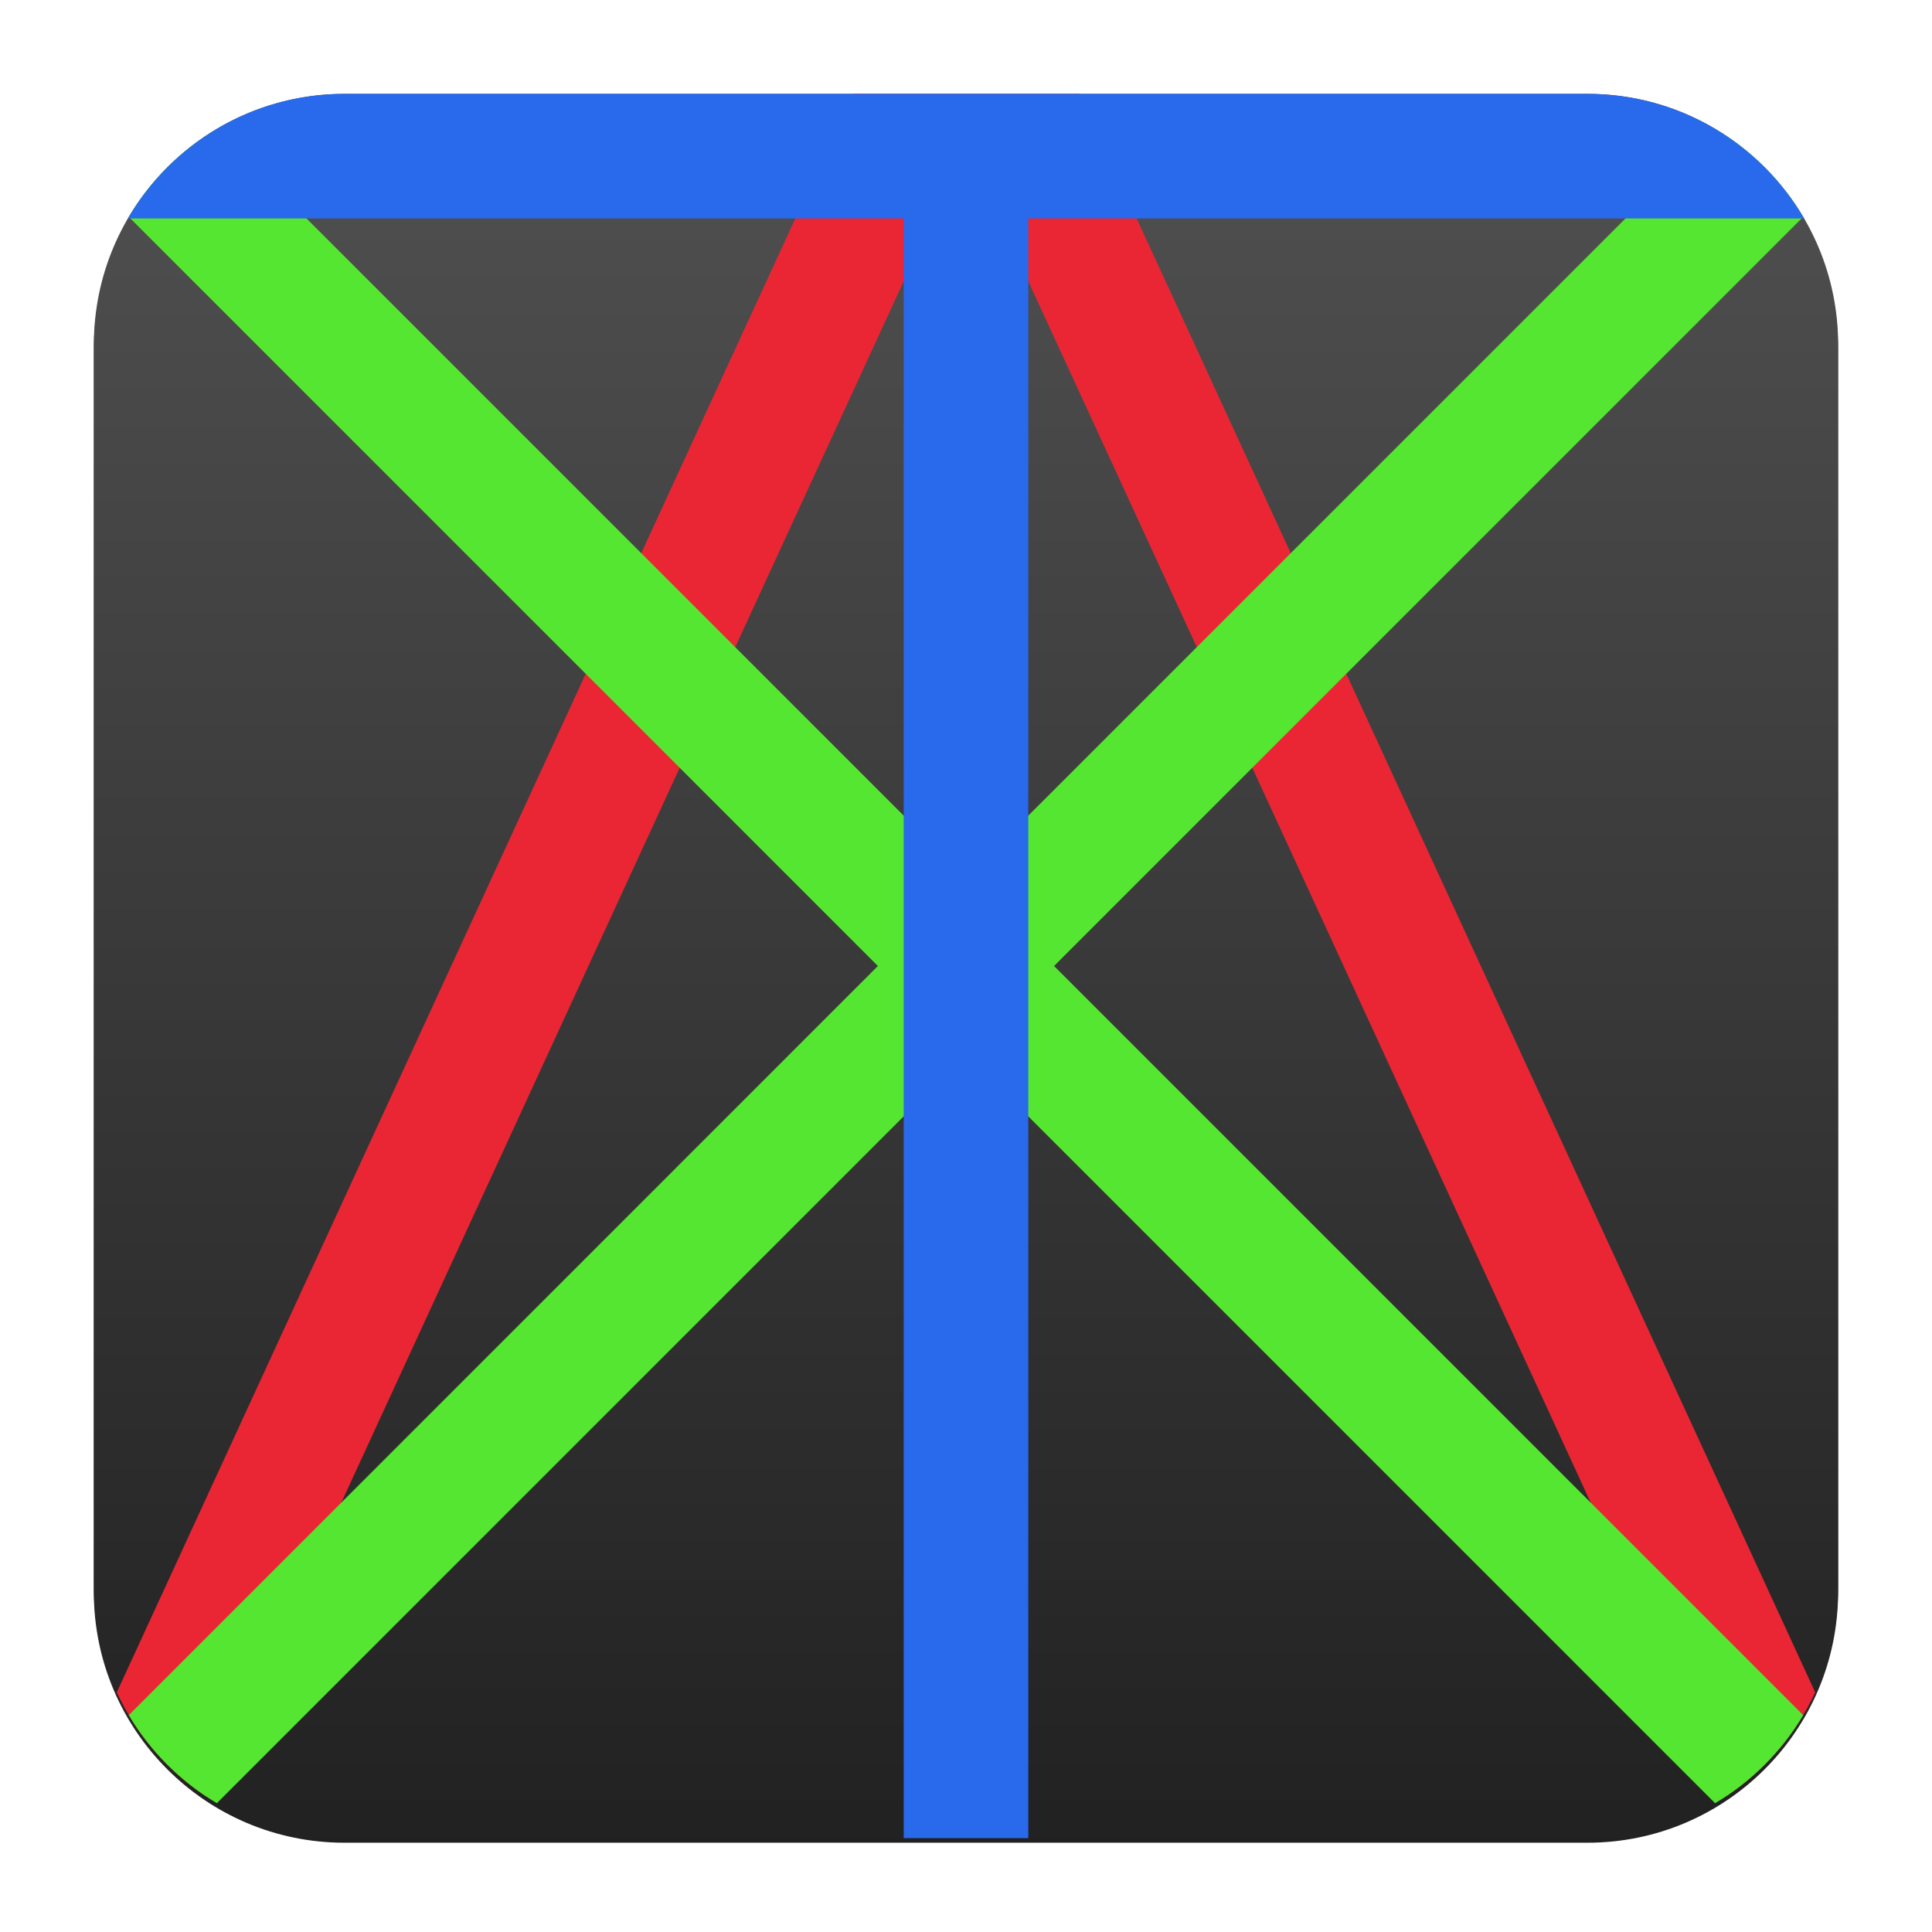 <?xml version="1.0" encoding="UTF-8" standalone="no"?>
<svg
   clip-rule="evenodd"
   fill-rule="evenodd"
   stroke-linejoin="round"
   stroke-miterlimit="2"
   viewBox="0 0 48 48"
   version="1.1"
   id="svg17"
   sodipodi:docname="tixati.svg"
   inkscape:version="1.1.2 (0a00cf5339, 2022-02-04, custom)"
   xmlns:inkscape="http://www.inkscape.org/namespaces/inkscape"
   xmlns:sodipodi="http://sodipodi.sourceforge.net/DTD/sodipodi-0.dtd"
   xmlns="http://www.w3.org/2000/svg"
   xmlns:svg="http://www.w3.org/2000/svg">
  <defs
     id="defs21">
    <linearGradient
       id="a-3"
       x2="1"
       gradientTransform="matrix(0,-56,56,0,-192.001,60.114)"
       gradientUnits="userSpaceOnUse">
      <stop
         stop-color="#111"
         offset="0"
         id="stop2-6" />
      <stop
         stop-color="#4f4f4f"
         offset="1"
         id="stop4-7" />
    </linearGradient>
    <filter
       inkscape:collect="always"
       style="color-interpolation-filters:sRGB"
       id="filter3536"
       x="-0.034"
       y="-0.034"
       width="1.068"
       height="1.068">
      <feGaussianBlur
         inkscape:collect="always"
         stdDeviation="0.613"
         id="feGaussianBlur3538" />
    </filter>
  </defs>
  <sodipodi:namedview
     id="namedview19"
     pagecolor="#ffffff"
     bordercolor="#666666"
     borderopacity="1.0"
     inkscape:pageshadow="2"
     inkscape:pageopacity="0.0"
     inkscape:pagecheckerboard="0"
     showgrid="false"
     inkscape:zoom="10.75"
     inkscape:cx="23.813953"
     inkscape:cy="24.744186"
     inkscape:window-width="1366"
     inkscape:window-height="703"
     inkscape:window-x="0"
     inkscape:window-y="37"
     inkscape:window-maximized="1"
     inkscape:current-layer="g15" />
  <linearGradient
     id="a"
     x2="1"
     gradientTransform="matrix(0 -56 56 0 -192 60)"
     gradientUnits="userSpaceOnUse">
    <stop
       stop-color="#111"
       offset="0"
       id="stop2" />
    <stop
       stop-color="#4f4f4f"
       offset="1"
       id="stop4" />
  </linearGradient>
  <path
     d="m39.44 2.332c3.438 0 6.228 2.79 6.228 6.228v30.88c0 3.438-2.79 6.228-6.228 6.228h-30.88c-3.438 0-6.228-2.79-6.228-6.228v-30.88c0-3.438 2.79-6.228 6.228-6.228z"
     fill="url(#a)"
     id="path7" />
  <path
     d="m 39.439,2.446 c 3.438,0 6.228,2.79 6.228,6.228 V 39.554 c 0,3.438 -2.79,6.228 -6.228,6.228 H 8.559 c -3.438,0 -6.228,-2.79 -6.228,-6.228 V 8.674 c 0,-3.438 2.79,-6.228 6.228,-6.228 z"
     fill="url(#a)"
     id="path7-5"
     style="fill:url(#a-3);filter:url(#filter3536)" />
  <g
     fill-rule="nonzero"
     id="g15">
    <path
       d="m45.098 42.045c-.486 1.054-1.259 1.949-2.217 2.586l-18.881-41.005-18.881 41.005c-.959-.637-1.731-1.532-2.217-2.586l18.284-39.713h5.628z"
       fill="#be3535"
       id="path9"
       style="fill:#eb2634;fill-opacity:1" />
    <path
       d="m24 21.812 18.612-18.612c.9.534 1.654 1.288 2.188 2.188l-18.612 18.612 18.612 18.612c-.534.9-1.288 1.654-2.189 2.188l-18.611-18.612-18.612 18.612c-.9-.534-1.654-1.288-2.188-2.188l18.611-18.612-18.611-18.612c.534-.9 1.288-1.654 2.188-2.188z"
       fill="#57982d"
       id="path11"
       style="fill:#54e631;fill-opacity:1" />
    <path
       d="m39.44 2.332c2.296 0 4.303 1.245 5.383 3.095h-19.275v40.241h-3.096v-40.241h-19.275c1.08-1.85 3.087-3.095 5.383-3.095z"
       fill="#036fff"
       id="path13"
       style="fill:#2969eb;fill-opacity:1" />
  </g>
</svg>
